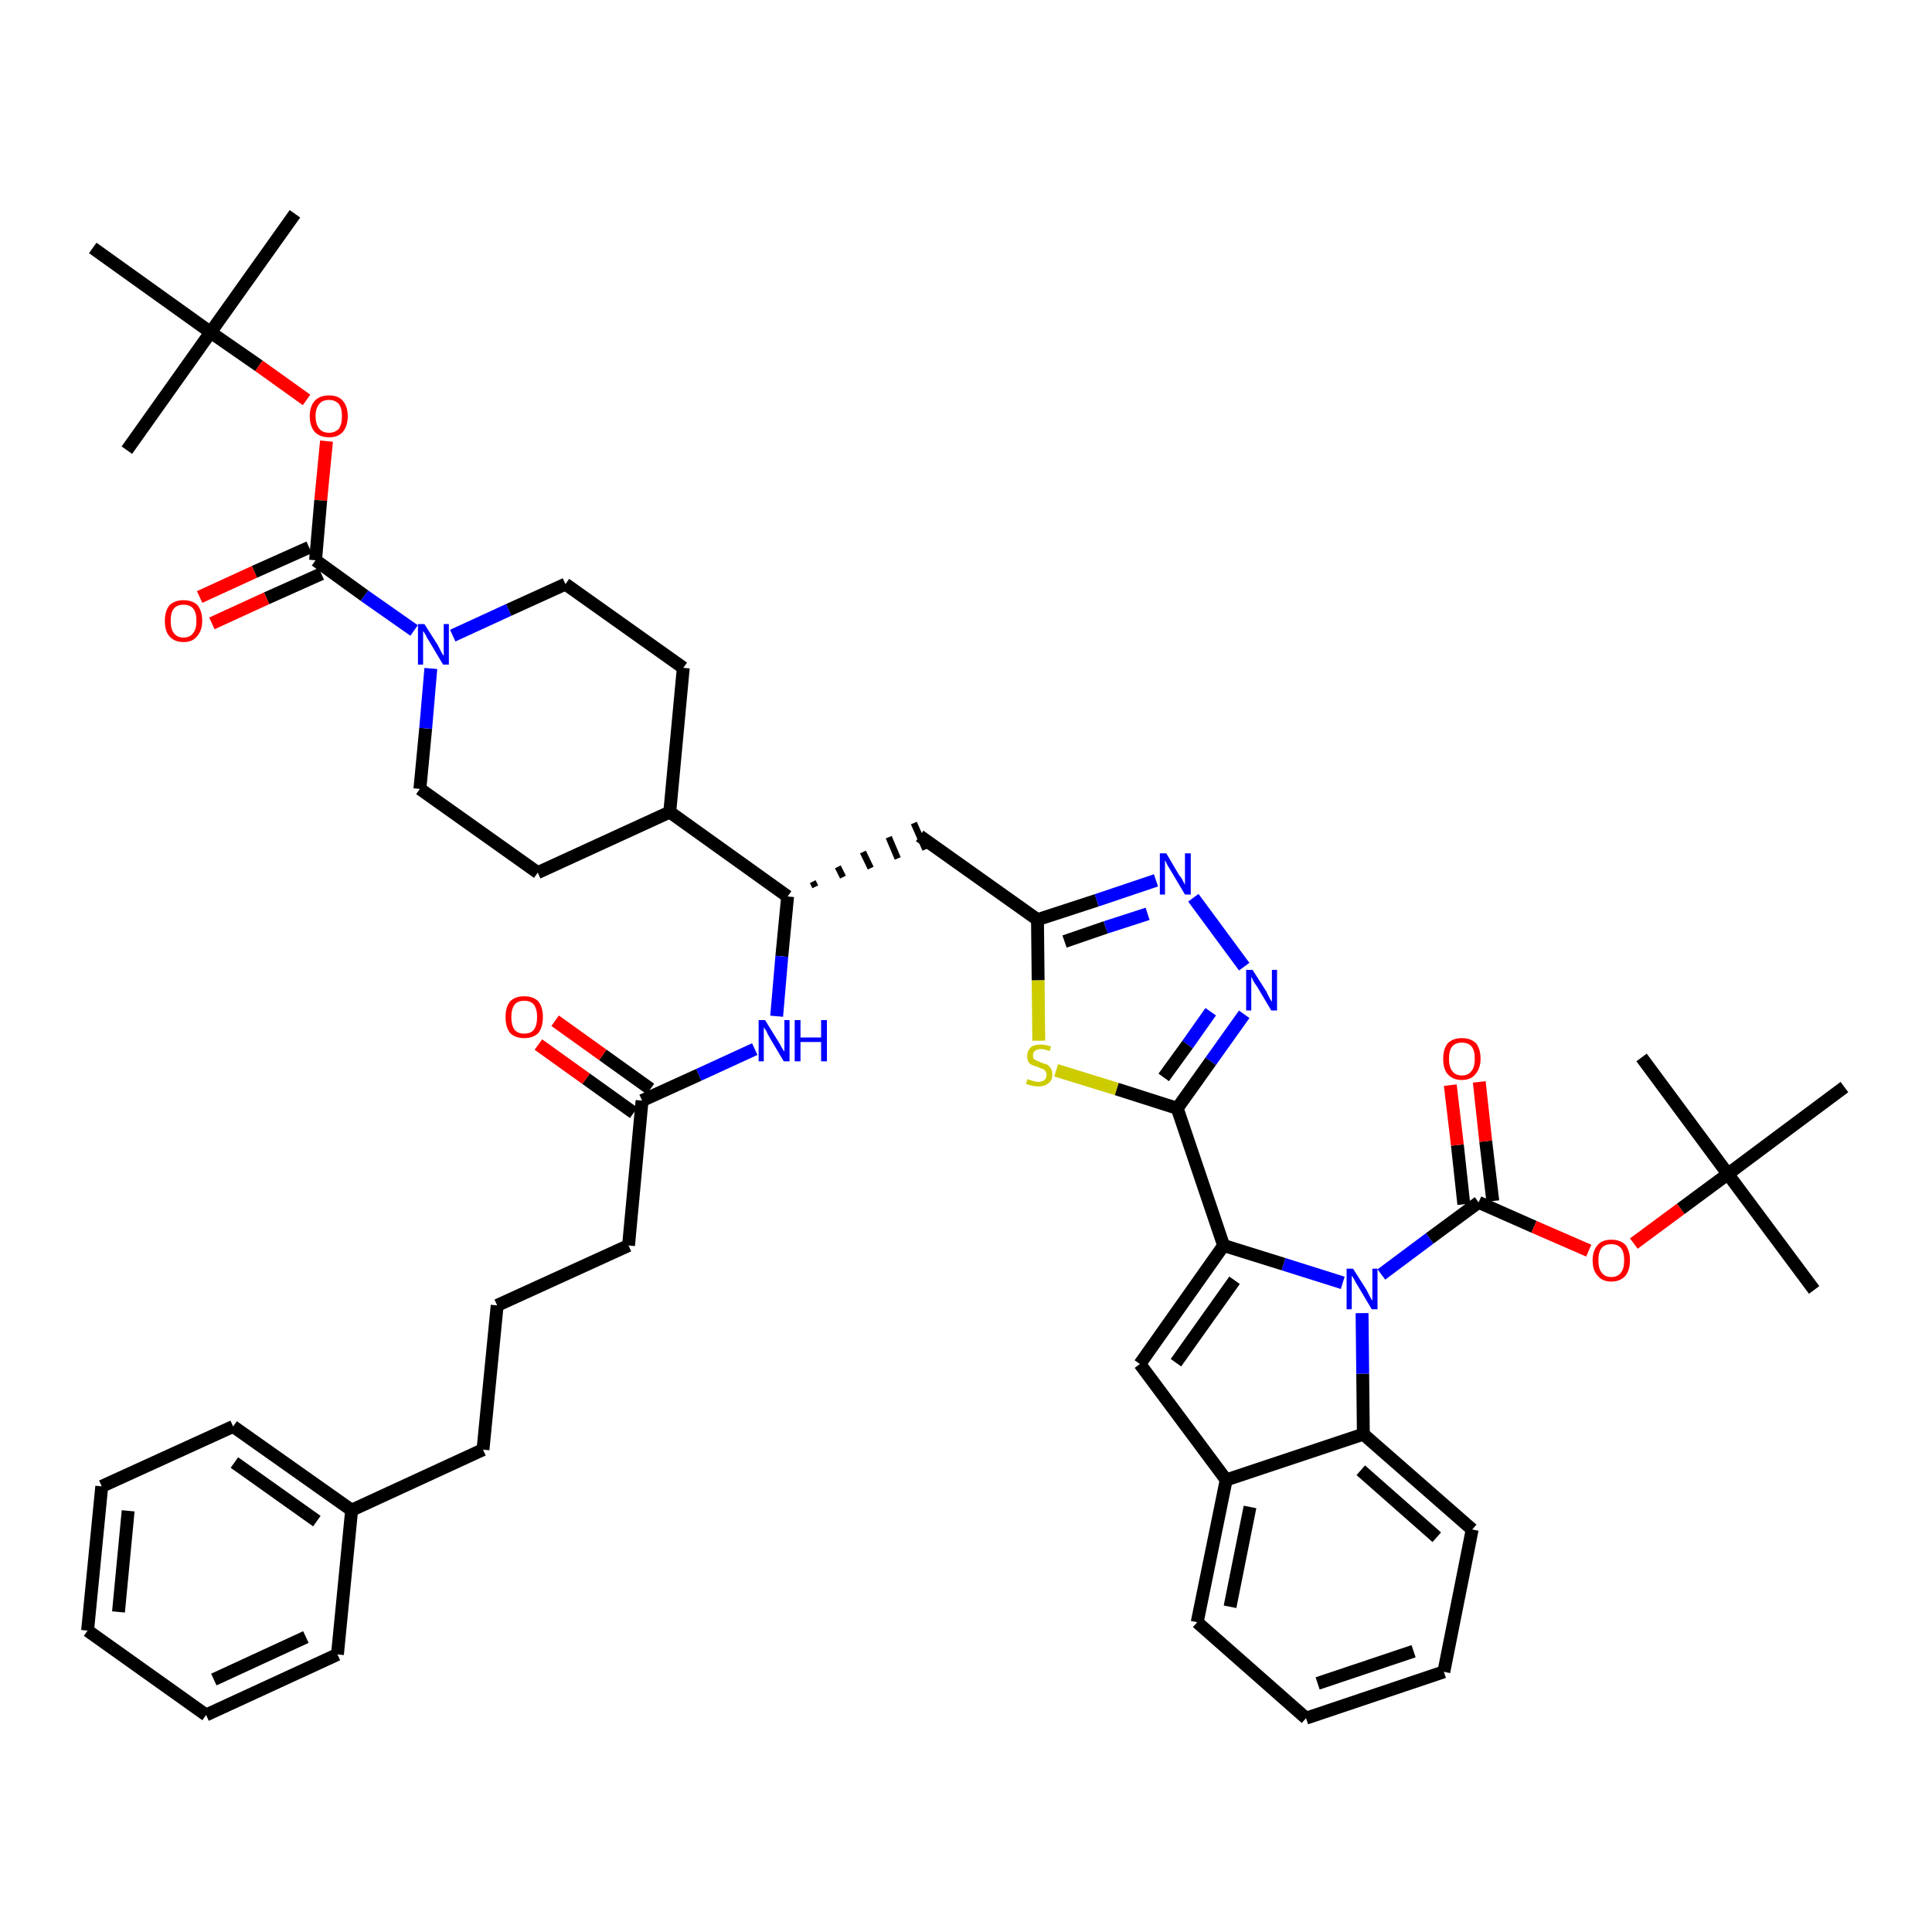<?xml version='1.0' encoding='iso-8859-1'?>
<svg version='1.1' baseProfile='full'
              xmlns='http://www.w3.org/2000/svg'
                      xmlns:rdkit='http://www.rdkit.org/xml'
                      xmlns:xlink='http://www.w3.org/1999/xlink'
                  xml:space='preserve'
width='300px' height='300px' viewBox='0 0 300 300'>
<!-- END OF HEADER -->
<path class='bond-0 atom-0 atom-1' d='M 45.8,33.2 L 32.7,51.6' style='fill:none;fill-rule:evenodd;stroke:#000000;stroke-width:2.0px;stroke-linecap:butt;stroke-linejoin:miter;stroke-opacity:1' />
<path class='bond-1 atom-1 atom-2' d='M 32.7,51.6 L 19.7,69.9' style='fill:none;fill-rule:evenodd;stroke:#000000;stroke-width:2.0px;stroke-linecap:butt;stroke-linejoin:miter;stroke-opacity:1' />
<path class='bond-2 atom-1 atom-3' d='M 32.7,51.6 L 14.4,38.5' style='fill:none;fill-rule:evenodd;stroke:#000000;stroke-width:2.0px;stroke-linecap:butt;stroke-linejoin:miter;stroke-opacity:1' />
<path class='bond-3 atom-1 atom-4' d='M 32.7,51.6 L 40.2,56.8' style='fill:none;fill-rule:evenodd;stroke:#000000;stroke-width:2.0px;stroke-linecap:butt;stroke-linejoin:miter;stroke-opacity:1' />
<path class='bond-3 atom-1 atom-4' d='M 40.2,56.8 L 47.6,62.1' style='fill:none;fill-rule:evenodd;stroke:#FF0000;stroke-width:2.0px;stroke-linecap:butt;stroke-linejoin:miter;stroke-opacity:1' />
<path class='bond-4 atom-4 atom-5' d='M 50.7,68.5 L 49.8,77.7' style='fill:none;fill-rule:evenodd;stroke:#FF0000;stroke-width:2.0px;stroke-linecap:butt;stroke-linejoin:miter;stroke-opacity:1' />
<path class='bond-4 atom-4 atom-5' d='M 49.8,77.7 L 49.0,87.0' style='fill:none;fill-rule:evenodd;stroke:#000000;stroke-width:2.0px;stroke-linecap:butt;stroke-linejoin:miter;stroke-opacity:1' />
<path class='bond-5 atom-5 atom-6' d='M 48.0,85.0 L 39.5,88.8' style='fill:none;fill-rule:evenodd;stroke:#000000;stroke-width:2.0px;stroke-linecap:butt;stroke-linejoin:miter;stroke-opacity:1' />
<path class='bond-5 atom-5 atom-6' d='M 39.5,88.8 L 31.0,92.7' style='fill:none;fill-rule:evenodd;stroke:#FF0000;stroke-width:2.0px;stroke-linecap:butt;stroke-linejoin:miter;stroke-opacity:1' />
<path class='bond-5 atom-5 atom-6' d='M 49.9,89.1 L 41.4,92.9' style='fill:none;fill-rule:evenodd;stroke:#000000;stroke-width:2.0px;stroke-linecap:butt;stroke-linejoin:miter;stroke-opacity:1' />
<path class='bond-5 atom-5 atom-6' d='M 41.4,92.9 L 32.9,96.8' style='fill:none;fill-rule:evenodd;stroke:#FF0000;stroke-width:2.0px;stroke-linecap:butt;stroke-linejoin:miter;stroke-opacity:1' />
<path class='bond-6 atom-5 atom-7' d='M 49.0,87.0 L 56.6,92.5' style='fill:none;fill-rule:evenodd;stroke:#000000;stroke-width:2.0px;stroke-linecap:butt;stroke-linejoin:miter;stroke-opacity:1' />
<path class='bond-6 atom-5 atom-7' d='M 56.6,92.5 L 64.3,97.9' style='fill:none;fill-rule:evenodd;stroke:#0000FF;stroke-width:2.0px;stroke-linecap:butt;stroke-linejoin:miter;stroke-opacity:1' />
<path class='bond-7 atom-7 atom-8' d='M 70.3,98.7 L 79.0,94.7' style='fill:none;fill-rule:evenodd;stroke:#0000FF;stroke-width:2.0px;stroke-linecap:butt;stroke-linejoin:miter;stroke-opacity:1' />
<path class='bond-7 atom-7 atom-8' d='M 79.0,94.7 L 87.8,90.7' style='fill:none;fill-rule:evenodd;stroke:#000000;stroke-width:2.0px;stroke-linecap:butt;stroke-linejoin:miter;stroke-opacity:1' />
<path class='bond-47 atom-47 atom-7' d='M 65.2,122.5 L 66.1,113.1' style='fill:none;fill-rule:evenodd;stroke:#000000;stroke-width:2.0px;stroke-linecap:butt;stroke-linejoin:miter;stroke-opacity:1' />
<path class='bond-47 atom-47 atom-7' d='M 66.1,113.1 L 66.9,103.8' style='fill:none;fill-rule:evenodd;stroke:#0000FF;stroke-width:2.0px;stroke-linecap:butt;stroke-linejoin:miter;stroke-opacity:1' />
<path class='bond-8 atom-8 atom-9' d='M 87.8,90.7 L 106.1,103.7' style='fill:none;fill-rule:evenodd;stroke:#000000;stroke-width:2.0px;stroke-linecap:butt;stroke-linejoin:miter;stroke-opacity:1' />
<path class='bond-9 atom-9 atom-10' d='M 106.1,103.7 L 104.0,126.1' style='fill:none;fill-rule:evenodd;stroke:#000000;stroke-width:2.0px;stroke-linecap:butt;stroke-linejoin:miter;stroke-opacity:1' />
<path class='bond-10 atom-10 atom-11' d='M 104.0,126.1 L 122.3,139.2' style='fill:none;fill-rule:evenodd;stroke:#000000;stroke-width:2.0px;stroke-linecap:butt;stroke-linejoin:miter;stroke-opacity:1' />
<path class='bond-45 atom-10 atom-46' d='M 104.0,126.1 L 83.5,135.5' style='fill:none;fill-rule:evenodd;stroke:#000000;stroke-width:2.0px;stroke-linecap:butt;stroke-linejoin:miter;stroke-opacity:1' />
<path class='bond-11 atom-11 atom-12' d='M 126.6,137.7 L 126.2,136.9' style='fill:none;fill-rule:evenodd;stroke:#000000;stroke-width:1.0px;stroke-linecap:butt;stroke-linejoin:miter;stroke-opacity:1' />
<path class='bond-11 atom-11 atom-12' d='M 130.9,136.2 L 130.1,134.6' style='fill:none;fill-rule:evenodd;stroke:#000000;stroke-width:1.0px;stroke-linecap:butt;stroke-linejoin:miter;stroke-opacity:1' />
<path class='bond-11 atom-11 atom-12' d='M 135.2,134.8 L 134.0,132.3' style='fill:none;fill-rule:evenodd;stroke:#000000;stroke-width:1.0px;stroke-linecap:butt;stroke-linejoin:miter;stroke-opacity:1' />
<path class='bond-11 atom-11 atom-12' d='M 139.4,133.3 L 138.0,130.0' style='fill:none;fill-rule:evenodd;stroke:#000000;stroke-width:1.0px;stroke-linecap:butt;stroke-linejoin:miter;stroke-opacity:1' />
<path class='bond-11 atom-11 atom-12' d='M 143.7,131.9 L 141.9,127.8' style='fill:none;fill-rule:evenodd;stroke:#000000;stroke-width:1.0px;stroke-linecap:butt;stroke-linejoin:miter;stroke-opacity:1' />
<path class='bond-33 atom-11 atom-34' d='M 122.3,139.2 L 121.4,148.5' style='fill:none;fill-rule:evenodd;stroke:#000000;stroke-width:2.0px;stroke-linecap:butt;stroke-linejoin:miter;stroke-opacity:1' />
<path class='bond-33 atom-11 atom-34' d='M 121.4,148.5 L 120.6,157.8' style='fill:none;fill-rule:evenodd;stroke:#0000FF;stroke-width:2.0px;stroke-linecap:butt;stroke-linejoin:miter;stroke-opacity:1' />
<path class='bond-12 atom-12 atom-13' d='M 142.8,129.8 L 161.1,142.8' style='fill:none;fill-rule:evenodd;stroke:#000000;stroke-width:2.0px;stroke-linecap:butt;stroke-linejoin:miter;stroke-opacity:1' />
<path class='bond-13 atom-13 atom-14' d='M 161.1,142.8 L 170.3,139.8' style='fill:none;fill-rule:evenodd;stroke:#000000;stroke-width:2.0px;stroke-linecap:butt;stroke-linejoin:miter;stroke-opacity:1' />
<path class='bond-13 atom-13 atom-14' d='M 170.3,139.8 L 179.5,136.7' style='fill:none;fill-rule:evenodd;stroke:#0000FF;stroke-width:2.0px;stroke-linecap:butt;stroke-linejoin:miter;stroke-opacity:1' />
<path class='bond-13 atom-13 atom-14' d='M 165.3,146.2 L 171.7,144.0' style='fill:none;fill-rule:evenodd;stroke:#000000;stroke-width:2.0px;stroke-linecap:butt;stroke-linejoin:miter;stroke-opacity:1' />
<path class='bond-13 atom-13 atom-14' d='M 171.7,144.0 L 178.2,141.9' style='fill:none;fill-rule:evenodd;stroke:#0000FF;stroke-width:2.0px;stroke-linecap:butt;stroke-linejoin:miter;stroke-opacity:1' />
<path class='bond-48 atom-33 atom-13' d='M 161.3,161.6 L 161.2,152.2' style='fill:none;fill-rule:evenodd;stroke:#CCCC00;stroke-width:2.0px;stroke-linecap:butt;stroke-linejoin:miter;stroke-opacity:1' />
<path class='bond-48 atom-33 atom-13' d='M 161.2,152.2 L 161.1,142.8' style='fill:none;fill-rule:evenodd;stroke:#000000;stroke-width:2.0px;stroke-linecap:butt;stroke-linejoin:miter;stroke-opacity:1' />
<path class='bond-14 atom-14 atom-15' d='M 185.3,139.4 L 193.2,150.1' style='fill:none;fill-rule:evenodd;stroke:#0000FF;stroke-width:2.0px;stroke-linecap:butt;stroke-linejoin:miter;stroke-opacity:1' />
<path class='bond-15 atom-15 atom-16' d='M 193.2,157.5 L 188.0,164.8' style='fill:none;fill-rule:evenodd;stroke:#0000FF;stroke-width:2.0px;stroke-linecap:butt;stroke-linejoin:miter;stroke-opacity:1' />
<path class='bond-15 atom-15 atom-16' d='M 188.0,164.8 L 182.8,172.1' style='fill:none;fill-rule:evenodd;stroke:#000000;stroke-width:2.0px;stroke-linecap:butt;stroke-linejoin:miter;stroke-opacity:1' />
<path class='bond-15 atom-15 atom-16' d='M 188.0,157.1 L 184.4,162.2' style='fill:none;fill-rule:evenodd;stroke:#0000FF;stroke-width:2.0px;stroke-linecap:butt;stroke-linejoin:miter;stroke-opacity:1' />
<path class='bond-15 atom-15 atom-16' d='M 184.4,162.2 L 180.7,167.3' style='fill:none;fill-rule:evenodd;stroke:#000000;stroke-width:2.0px;stroke-linecap:butt;stroke-linejoin:miter;stroke-opacity:1' />
<path class='bond-16 atom-16 atom-17' d='M 182.8,172.1 L 190.0,193.4' style='fill:none;fill-rule:evenodd;stroke:#000000;stroke-width:2.0px;stroke-linecap:butt;stroke-linejoin:miter;stroke-opacity:1' />
<path class='bond-32 atom-16 atom-33' d='M 182.8,172.1 L 173.4,169.1' style='fill:none;fill-rule:evenodd;stroke:#000000;stroke-width:2.0px;stroke-linecap:butt;stroke-linejoin:miter;stroke-opacity:1' />
<path class='bond-32 atom-16 atom-33' d='M 173.4,169.1 L 164.0,166.2' style='fill:none;fill-rule:evenodd;stroke:#CCCC00;stroke-width:2.0px;stroke-linecap:butt;stroke-linejoin:miter;stroke-opacity:1' />
<path class='bond-17 atom-17 atom-18' d='M 190.0,193.4 L 177.0,211.8' style='fill:none;fill-rule:evenodd;stroke:#000000;stroke-width:2.0px;stroke-linecap:butt;stroke-linejoin:miter;stroke-opacity:1' />
<path class='bond-17 atom-17 atom-18' d='M 191.7,198.8 L 182.6,211.6' style='fill:none;fill-rule:evenodd;stroke:#000000;stroke-width:2.0px;stroke-linecap:butt;stroke-linejoin:miter;stroke-opacity:1' />
<path class='bond-50 atom-25 atom-17' d='M 208.5,199.2 L 199.3,196.3' style='fill:none;fill-rule:evenodd;stroke:#0000FF;stroke-width:2.0px;stroke-linecap:butt;stroke-linejoin:miter;stroke-opacity:1' />
<path class='bond-50 atom-25 atom-17' d='M 199.3,196.3 L 190.0,193.4' style='fill:none;fill-rule:evenodd;stroke:#000000;stroke-width:2.0px;stroke-linecap:butt;stroke-linejoin:miter;stroke-opacity:1' />
<path class='bond-18 atom-18 atom-19' d='M 177.0,211.8 L 190.4,229.8' style='fill:none;fill-rule:evenodd;stroke:#000000;stroke-width:2.0px;stroke-linecap:butt;stroke-linejoin:miter;stroke-opacity:1' />
<path class='bond-19 atom-19 atom-20' d='M 190.4,229.8 L 185.9,251.9' style='fill:none;fill-rule:evenodd;stroke:#000000;stroke-width:2.0px;stroke-linecap:butt;stroke-linejoin:miter;stroke-opacity:1' />
<path class='bond-19 atom-19 atom-20' d='M 194.1,234.0 L 191.0,249.5' style='fill:none;fill-rule:evenodd;stroke:#000000;stroke-width:2.0px;stroke-linecap:butt;stroke-linejoin:miter;stroke-opacity:1' />
<path class='bond-51 atom-24 atom-19' d='M 211.7,222.7 L 190.4,229.8' style='fill:none;fill-rule:evenodd;stroke:#000000;stroke-width:2.0px;stroke-linecap:butt;stroke-linejoin:miter;stroke-opacity:1' />
<path class='bond-20 atom-20 atom-21' d='M 185.9,251.9 L 202.8,266.8' style='fill:none;fill-rule:evenodd;stroke:#000000;stroke-width:2.0px;stroke-linecap:butt;stroke-linejoin:miter;stroke-opacity:1' />
<path class='bond-21 atom-21 atom-22' d='M 202.8,266.8 L 224.2,259.6' style='fill:none;fill-rule:evenodd;stroke:#000000;stroke-width:2.0px;stroke-linecap:butt;stroke-linejoin:miter;stroke-opacity:1' />
<path class='bond-21 atom-21 atom-22' d='M 204.6,261.4 L 219.5,256.4' style='fill:none;fill-rule:evenodd;stroke:#000000;stroke-width:2.0px;stroke-linecap:butt;stroke-linejoin:miter;stroke-opacity:1' />
<path class='bond-22 atom-22 atom-23' d='M 224.2,259.6 L 228.6,237.5' style='fill:none;fill-rule:evenodd;stroke:#000000;stroke-width:2.0px;stroke-linecap:butt;stroke-linejoin:miter;stroke-opacity:1' />
<path class='bond-23 atom-23 atom-24' d='M 228.6,237.5 L 211.7,222.7' style='fill:none;fill-rule:evenodd;stroke:#000000;stroke-width:2.0px;stroke-linecap:butt;stroke-linejoin:miter;stroke-opacity:1' />
<path class='bond-23 atom-23 atom-24' d='M 223.1,238.7 L 211.3,228.3' style='fill:none;fill-rule:evenodd;stroke:#000000;stroke-width:2.0px;stroke-linecap:butt;stroke-linejoin:miter;stroke-opacity:1' />
<path class='bond-24 atom-24 atom-25' d='M 211.7,222.7 L 211.6,213.3' style='fill:none;fill-rule:evenodd;stroke:#000000;stroke-width:2.0px;stroke-linecap:butt;stroke-linejoin:miter;stroke-opacity:1' />
<path class='bond-24 atom-24 atom-25' d='M 211.6,213.3 L 211.5,203.9' style='fill:none;fill-rule:evenodd;stroke:#0000FF;stroke-width:2.0px;stroke-linecap:butt;stroke-linejoin:miter;stroke-opacity:1' />
<path class='bond-25 atom-25 atom-26' d='M 214.5,197.9 L 222.0,192.3' style='fill:none;fill-rule:evenodd;stroke:#0000FF;stroke-width:2.0px;stroke-linecap:butt;stroke-linejoin:miter;stroke-opacity:1' />
<path class='bond-25 atom-25 atom-26' d='M 222.0,192.3 L 229.6,186.7' style='fill:none;fill-rule:evenodd;stroke:#000000;stroke-width:2.0px;stroke-linecap:butt;stroke-linejoin:miter;stroke-opacity:1' />
<path class='bond-26 atom-26 atom-27' d='M 231.8,186.5 L 230.7,177.2' style='fill:none;fill-rule:evenodd;stroke:#000000;stroke-width:2.0px;stroke-linecap:butt;stroke-linejoin:miter;stroke-opacity:1' />
<path class='bond-26 atom-26 atom-27' d='M 230.7,177.2 L 229.7,168.0' style='fill:none;fill-rule:evenodd;stroke:#FF0000;stroke-width:2.0px;stroke-linecap:butt;stroke-linejoin:miter;stroke-opacity:1' />
<path class='bond-26 atom-26 atom-27' d='M 227.3,187.0 L 226.3,177.8' style='fill:none;fill-rule:evenodd;stroke:#000000;stroke-width:2.0px;stroke-linecap:butt;stroke-linejoin:miter;stroke-opacity:1' />
<path class='bond-26 atom-26 atom-27' d='M 226.3,177.8 L 225.2,168.5' style='fill:none;fill-rule:evenodd;stroke:#FF0000;stroke-width:2.0px;stroke-linecap:butt;stroke-linejoin:miter;stroke-opacity:1' />
<path class='bond-27 atom-26 atom-28' d='M 229.6,186.7 L 238.2,190.5' style='fill:none;fill-rule:evenodd;stroke:#000000;stroke-width:2.0px;stroke-linecap:butt;stroke-linejoin:miter;stroke-opacity:1' />
<path class='bond-27 atom-26 atom-28' d='M 238.2,190.5 L 246.7,194.2' style='fill:none;fill-rule:evenodd;stroke:#FF0000;stroke-width:2.0px;stroke-linecap:butt;stroke-linejoin:miter;stroke-opacity:1' />
<path class='bond-28 atom-28 atom-29' d='M 253.7,193.1 L 261.0,187.7' style='fill:none;fill-rule:evenodd;stroke:#FF0000;stroke-width:2.0px;stroke-linecap:butt;stroke-linejoin:miter;stroke-opacity:1' />
<path class='bond-28 atom-28 atom-29' d='M 261.0,187.7 L 268.3,182.3' style='fill:none;fill-rule:evenodd;stroke:#000000;stroke-width:2.0px;stroke-linecap:butt;stroke-linejoin:miter;stroke-opacity:1' />
<path class='bond-29 atom-29 atom-30' d='M 268.3,182.3 L 281.7,200.3' style='fill:none;fill-rule:evenodd;stroke:#000000;stroke-width:2.0px;stroke-linecap:butt;stroke-linejoin:miter;stroke-opacity:1' />
<path class='bond-30 atom-29 atom-31' d='M 268.3,182.3 L 254.9,164.2' style='fill:none;fill-rule:evenodd;stroke:#000000;stroke-width:2.0px;stroke-linecap:butt;stroke-linejoin:miter;stroke-opacity:1' />
<path class='bond-31 atom-29 atom-32' d='M 268.3,182.3 L 286.4,168.8' style='fill:none;fill-rule:evenodd;stroke:#000000;stroke-width:2.0px;stroke-linecap:butt;stroke-linejoin:miter;stroke-opacity:1' />
<path class='bond-34 atom-34 atom-35' d='M 117.2,162.9 L 108.5,166.9' style='fill:none;fill-rule:evenodd;stroke:#0000FF;stroke-width:2.0px;stroke-linecap:butt;stroke-linejoin:miter;stroke-opacity:1' />
<path class='bond-34 atom-34 atom-35' d='M 108.5,166.9 L 99.7,170.9' style='fill:none;fill-rule:evenodd;stroke:#000000;stroke-width:2.0px;stroke-linecap:butt;stroke-linejoin:miter;stroke-opacity:1' />
<path class='bond-35 atom-35 atom-36' d='M 101.0,169.1 L 93.6,163.8' style='fill:none;fill-rule:evenodd;stroke:#000000;stroke-width:2.0px;stroke-linecap:butt;stroke-linejoin:miter;stroke-opacity:1' />
<path class='bond-35 atom-35 atom-36' d='M 93.6,163.8 L 86.2,158.5' style='fill:none;fill-rule:evenodd;stroke:#FF0000;stroke-width:2.0px;stroke-linecap:butt;stroke-linejoin:miter;stroke-opacity:1' />
<path class='bond-35 atom-35 atom-36' d='M 98.4,172.8 L 91.0,167.5' style='fill:none;fill-rule:evenodd;stroke:#000000;stroke-width:2.0px;stroke-linecap:butt;stroke-linejoin:miter;stroke-opacity:1' />
<path class='bond-35 atom-35 atom-36' d='M 91.0,167.5 L 83.6,162.2' style='fill:none;fill-rule:evenodd;stroke:#FF0000;stroke-width:2.0px;stroke-linecap:butt;stroke-linejoin:miter;stroke-opacity:1' />
<path class='bond-36 atom-35 atom-37' d='M 99.7,170.9 L 97.6,193.4' style='fill:none;fill-rule:evenodd;stroke:#000000;stroke-width:2.0px;stroke-linecap:butt;stroke-linejoin:miter;stroke-opacity:1' />
<path class='bond-37 atom-37 atom-38' d='M 97.6,193.4 L 77.2,202.7' style='fill:none;fill-rule:evenodd;stroke:#000000;stroke-width:2.0px;stroke-linecap:butt;stroke-linejoin:miter;stroke-opacity:1' />
<path class='bond-38 atom-38 atom-39' d='M 77.2,202.7 L 75.0,225.1' style='fill:none;fill-rule:evenodd;stroke:#000000;stroke-width:2.0px;stroke-linecap:butt;stroke-linejoin:miter;stroke-opacity:1' />
<path class='bond-39 atom-39 atom-40' d='M 75.0,225.1 L 54.6,234.5' style='fill:none;fill-rule:evenodd;stroke:#000000;stroke-width:2.0px;stroke-linecap:butt;stroke-linejoin:miter;stroke-opacity:1' />
<path class='bond-40 atom-40 atom-41' d='M 54.6,234.5 L 36.2,221.5' style='fill:none;fill-rule:evenodd;stroke:#000000;stroke-width:2.0px;stroke-linecap:butt;stroke-linejoin:miter;stroke-opacity:1' />
<path class='bond-40 atom-40 atom-41' d='M 49.2,236.2 L 36.4,227.1' style='fill:none;fill-rule:evenodd;stroke:#000000;stroke-width:2.0px;stroke-linecap:butt;stroke-linejoin:miter;stroke-opacity:1' />
<path class='bond-49 atom-45 atom-40' d='M 52.4,256.9 L 54.6,234.5' style='fill:none;fill-rule:evenodd;stroke:#000000;stroke-width:2.0px;stroke-linecap:butt;stroke-linejoin:miter;stroke-opacity:1' />
<path class='bond-41 atom-41 atom-42' d='M 36.2,221.5 L 15.8,230.8' style='fill:none;fill-rule:evenodd;stroke:#000000;stroke-width:2.0px;stroke-linecap:butt;stroke-linejoin:miter;stroke-opacity:1' />
<path class='bond-42 atom-42 atom-43' d='M 15.8,230.8 L 13.6,253.2' style='fill:none;fill-rule:evenodd;stroke:#000000;stroke-width:2.0px;stroke-linecap:butt;stroke-linejoin:miter;stroke-opacity:1' />
<path class='bond-42 atom-42 atom-43' d='M 19.9,234.6 L 18.4,250.3' style='fill:none;fill-rule:evenodd;stroke:#000000;stroke-width:2.0px;stroke-linecap:butt;stroke-linejoin:miter;stroke-opacity:1' />
<path class='bond-43 atom-43 atom-44' d='M 13.6,253.2 L 32.0,266.3' style='fill:none;fill-rule:evenodd;stroke:#000000;stroke-width:2.0px;stroke-linecap:butt;stroke-linejoin:miter;stroke-opacity:1' />
<path class='bond-44 atom-44 atom-45' d='M 32.0,266.3 L 52.4,256.9' style='fill:none;fill-rule:evenodd;stroke:#000000;stroke-width:2.0px;stroke-linecap:butt;stroke-linejoin:miter;stroke-opacity:1' />
<path class='bond-44 atom-44 atom-45' d='M 33.2,260.8 L 47.5,254.2' style='fill:none;fill-rule:evenodd;stroke:#000000;stroke-width:2.0px;stroke-linecap:butt;stroke-linejoin:miter;stroke-opacity:1' />
<path class='bond-46 atom-46 atom-47' d='M 83.5,135.5 L 65.2,122.5' style='fill:none;fill-rule:evenodd;stroke:#000000;stroke-width:2.0px;stroke-linecap:butt;stroke-linejoin:miter;stroke-opacity:1' />
<path  class='atom-4' d='M 48.1 64.6
Q 48.1 63.1, 48.9 62.2
Q 49.7 61.4, 51.1 61.4
Q 52.5 61.4, 53.2 62.2
Q 54.0 63.1, 54.0 64.6
Q 54.0 66.2, 53.2 67.1
Q 52.5 67.9, 51.1 67.9
Q 49.7 67.9, 48.9 67.1
Q 48.1 66.2, 48.1 64.6
M 51.1 67.2
Q 52.0 67.2, 52.6 66.6
Q 53.1 65.9, 53.1 64.6
Q 53.1 63.4, 52.6 62.7
Q 52.0 62.1, 51.1 62.1
Q 50.1 62.1, 49.6 62.7
Q 49.0 63.4, 49.0 64.6
Q 49.0 65.9, 49.6 66.6
Q 50.1 67.2, 51.1 67.2
' fill='#FF0000'/>
<path  class='atom-6' d='M 25.6 96.4
Q 25.6 94.9, 26.3 94.0
Q 27.1 93.2, 28.5 93.2
Q 29.9 93.2, 30.7 94.0
Q 31.4 94.9, 31.4 96.4
Q 31.4 97.9, 30.6 98.8
Q 29.9 99.7, 28.5 99.7
Q 27.1 99.7, 26.3 98.8
Q 25.6 98.0, 25.6 96.4
M 28.5 99.0
Q 29.5 99.0, 30.0 98.3
Q 30.5 97.7, 30.5 96.4
Q 30.5 95.1, 30.0 94.5
Q 29.5 93.9, 28.5 93.9
Q 27.5 93.9, 27.0 94.5
Q 26.5 95.1, 26.5 96.4
Q 26.5 97.7, 27.0 98.3
Q 27.5 99.0, 28.5 99.0
' fill='#FF0000'/>
<path  class='atom-7' d='M 65.9 96.9
L 68.0 100.2
Q 68.2 100.6, 68.5 101.2
Q 68.8 101.8, 68.9 101.8
L 68.9 96.9
L 69.7 96.9
L 69.7 103.2
L 68.8 103.2
L 66.6 99.5
Q 66.3 99.1, 66.1 98.6
Q 65.8 98.1, 65.7 98.0
L 65.7 103.2
L 64.9 103.2
L 64.9 96.9
L 65.9 96.9
' fill='#0000FF'/>
<path  class='atom-14' d='M 181.1 132.5
L 183.1 135.9
Q 183.4 136.2, 183.7 136.8
Q 184.0 137.4, 184.0 137.4
L 184.0 132.5
L 184.9 132.5
L 184.9 138.9
L 184.0 138.9
L 181.8 135.2
Q 181.5 134.7, 181.2 134.2
Q 181.0 133.7, 180.9 133.6
L 180.9 138.9
L 180.1 138.9
L 180.1 132.5
L 181.1 132.5
' fill='#0000FF'/>
<path  class='atom-15' d='M 194.5 150.6
L 196.6 153.9
Q 196.8 154.3, 197.1 154.9
Q 197.4 155.5, 197.5 155.5
L 197.5 150.6
L 198.3 150.6
L 198.3 156.9
L 197.4 156.9
L 195.2 153.2
Q 194.9 152.8, 194.6 152.3
Q 194.4 151.8, 194.3 151.7
L 194.3 156.9
L 193.5 156.9
L 193.5 150.6
L 194.5 150.6
' fill='#0000FF'/>
<path  class='atom-25' d='M 210.1 197.0
L 212.2 200.3
Q 212.4 200.7, 212.7 201.3
Q 213.0 201.9, 213.1 201.9
L 213.1 197.0
L 213.9 197.0
L 213.9 203.3
L 213.0 203.3
L 210.8 199.6
Q 210.5 199.2, 210.3 198.7
Q 210.0 198.2, 209.9 198.1
L 209.9 203.3
L 209.1 203.3
L 209.1 197.0
L 210.1 197.0
' fill='#0000FF'/>
<path  class='atom-27' d='M 224.1 164.4
Q 224.1 162.9, 224.8 162.0
Q 225.6 161.2, 227.0 161.2
Q 228.4 161.2, 229.2 162.0
Q 229.9 162.9, 229.9 164.4
Q 229.9 165.9, 229.1 166.8
Q 228.4 167.7, 227.0 167.7
Q 225.6 167.7, 224.8 166.8
Q 224.1 166.0, 224.1 164.4
M 227.0 167.0
Q 228.0 167.0, 228.5 166.3
Q 229.0 165.7, 229.0 164.4
Q 229.0 163.1, 228.5 162.5
Q 228.0 161.9, 227.0 161.9
Q 226.0 161.9, 225.5 162.5
Q 225.0 163.1, 225.0 164.4
Q 225.0 165.7, 225.5 166.3
Q 226.0 167.0, 227.0 167.0
' fill='#FF0000'/>
<path  class='atom-28' d='M 247.3 195.7
Q 247.3 194.2, 248.1 193.3
Q 248.8 192.5, 250.2 192.5
Q 251.6 192.5, 252.4 193.3
Q 253.1 194.2, 253.1 195.7
Q 253.1 197.2, 252.4 198.1
Q 251.6 199.0, 250.2 199.0
Q 248.8 199.0, 248.1 198.1
Q 247.3 197.3, 247.3 195.7
M 250.2 198.3
Q 251.2 198.3, 251.7 197.6
Q 252.2 197.0, 252.2 195.7
Q 252.2 194.4, 251.7 193.8
Q 251.2 193.2, 250.2 193.2
Q 249.2 193.2, 248.7 193.8
Q 248.2 194.4, 248.2 195.7
Q 248.2 197.0, 248.7 197.6
Q 249.2 198.3, 250.2 198.3
' fill='#FF0000'/>
<path  class='atom-33' d='M 159.6 167.5
Q 159.6 167.6, 159.9 167.7
Q 160.2 167.8, 160.6 167.9
Q 160.9 168.0, 161.2 168.0
Q 161.8 168.0, 162.2 167.7
Q 162.5 167.4, 162.5 166.9
Q 162.5 166.5, 162.3 166.3
Q 162.2 166.1, 161.9 166.0
Q 161.6 165.9, 161.2 165.7
Q 160.6 165.5, 160.3 165.4
Q 159.9 165.2, 159.7 164.9
Q 159.5 164.5, 159.5 164.0
Q 159.5 163.2, 160.0 162.7
Q 160.5 162.2, 161.6 162.2
Q 162.4 162.2, 163.2 162.5
L 163.0 163.2
Q 162.2 162.9, 161.7 162.9
Q 161.0 162.9, 160.7 163.2
Q 160.4 163.4, 160.4 163.9
Q 160.4 164.2, 160.5 164.4
Q 160.7 164.6, 161.0 164.7
Q 161.2 164.8, 161.7 165.0
Q 162.2 165.2, 162.6 165.3
Q 162.9 165.5, 163.2 165.9
Q 163.4 166.3, 163.4 166.9
Q 163.4 167.8, 162.8 168.2
Q 162.2 168.7, 161.3 168.7
Q 160.7 168.7, 160.3 168.6
Q 159.8 168.5, 159.3 168.3
L 159.6 167.5
' fill='#CCCC00'/>
<path  class='atom-34' d='M 118.8 158.4
L 120.9 161.8
Q 121.1 162.1, 121.4 162.7
Q 121.8 163.3, 121.8 163.3
L 121.8 158.4
L 122.6 158.4
L 122.6 164.8
L 121.7 164.8
L 119.5 161.1
Q 119.2 160.6, 119.0 160.1
Q 118.7 159.7, 118.6 159.5
L 118.6 164.8
L 117.8 164.8
L 117.8 158.4
L 118.8 158.4
' fill='#0000FF'/>
<path  class='atom-34' d='M 123.4 158.4
L 124.3 158.4
L 124.3 161.1
L 127.5 161.1
L 127.5 158.4
L 128.4 158.4
L 128.4 164.8
L 127.5 164.8
L 127.5 161.8
L 124.3 161.8
L 124.3 164.8
L 123.4 164.8
L 123.4 158.4
' fill='#0000FF'/>
<path  class='atom-36' d='M 78.5 157.9
Q 78.5 156.4, 79.2 155.5
Q 80.0 154.7, 81.4 154.7
Q 82.8 154.7, 83.6 155.5
Q 84.3 156.4, 84.3 157.9
Q 84.3 159.5, 83.6 160.4
Q 82.8 161.2, 81.4 161.2
Q 80.0 161.2, 79.2 160.4
Q 78.5 159.5, 78.5 157.9
M 81.4 160.5
Q 82.4 160.5, 82.9 159.9
Q 83.4 159.2, 83.4 157.9
Q 83.4 156.7, 82.9 156.0
Q 82.4 155.4, 81.4 155.4
Q 80.4 155.4, 79.9 156.0
Q 79.4 156.7, 79.4 157.9
Q 79.4 159.2, 79.9 159.9
Q 80.4 160.5, 81.4 160.5
' fill='#FF0000'/>
</svg>
